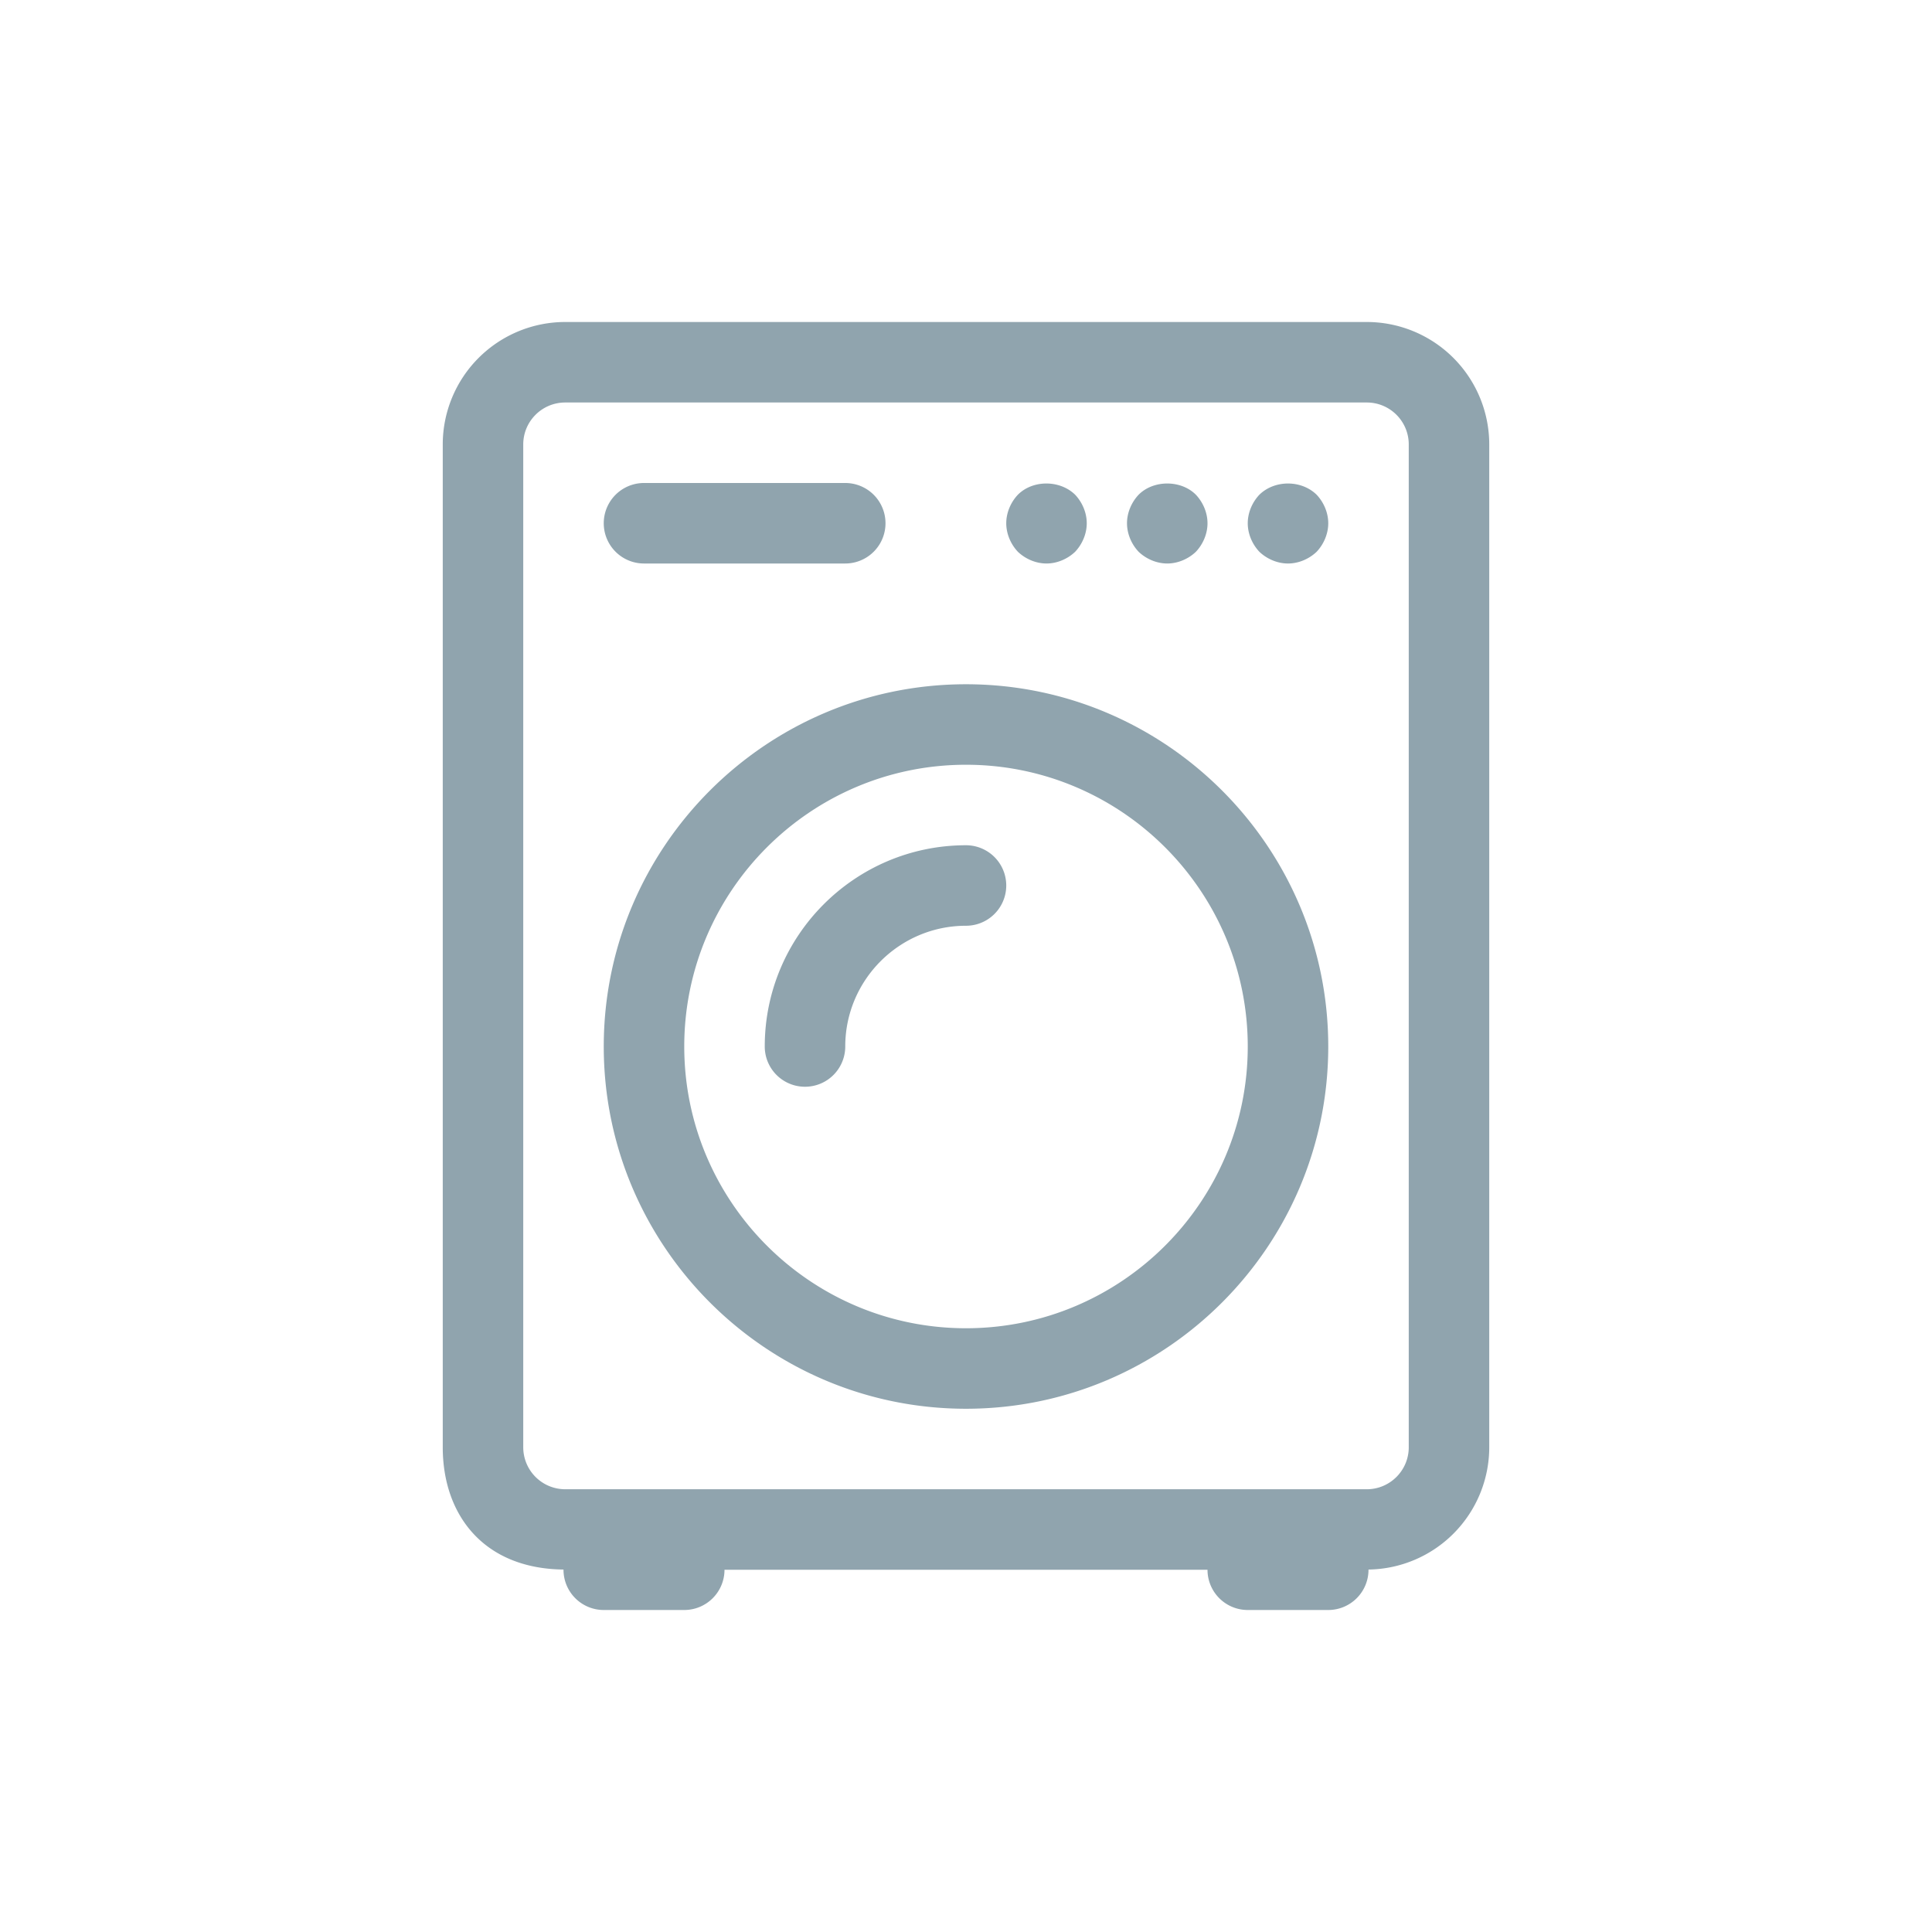 <svg xmlns="http://www.w3.org/2000/svg" width="48" height="48" viewBox="0 0 48 48">
    <g fill="none" fill-rule="evenodd">
        <path fill="none" d="M0 0h48v48H0z"/>
        <path fill="#90A4AE" d="M35 35.958c0 .574-.467 1.042-1.042 1.042H14.042A1.043 1.043 0 0 1 13 35.958V11.041c0-.574.467-1.041 1.042-1.041h19.916c.575 0 1.042.467 1.042 1.041v24.917zM33.958 8A3.044 3.044 0 0 1 37 11.041v24.917a3.042 3.042 0 0 1-3.001 3.037L34 39a1 1 0 0 1-1 1h-2a1 1 0 0 1-1-1H18a1 1 0 0 1-1 1h-2a1 1 0 0 1-1-1v-.005c-2-.022-3-1.374-3-3.037V11.041A3.044 3.044 0 0 1 14.042 8h19.916zm-2.668 4.29c-.18.19-.29.45-.29.71 0 .26.11.52.29.71.19.18.45.29.71.29.26 0 .52-.11.71-.29.18-.19.29-.45.29-.71 0-.26-.11-.52-.29-.71-.38-.37-1.04-.37-1.42 0zM29 14c.26 0 .52-.11.71-.29.18-.19.29-.45.29-.71 0-.26-.11-.52-.29-.71-.37-.37-1.05-.37-1.42 0-.18.19-.29.45-.29.71 0 .26.11.52.29.71.19.18.45.29.71.29zm-3 0c.26 0 .52-.11.71-.29.18-.19.29-.45.29-.71 0-.26-.11-.52-.29-.71-.38-.37-1.05-.37-1.42 0-.18.19-.29.45-.29.71 0 .26.11.52.29.71.19.18.45.29.71.29zm-10 0h5a1 1 0 0 0 0-2h-5a1 1 0 0 0 0 2zm8 19c-3.86 0-7-3.14-7-7s3.14-7 7-7 7 3.14 7 7-3.14 7-7 7zm0-16c-4.962 0-9 4.038-9 9s4.038 9 9 9 9-4.038 9-9-4.038-9-9-9zm0 4c-2.757 0-5 2.242-5 5a1 1 0 0 0 2 0c0-1.654 1.346-3 3-3a1 1 0 0 0 0-2z"/>
    </g>
</svg>
